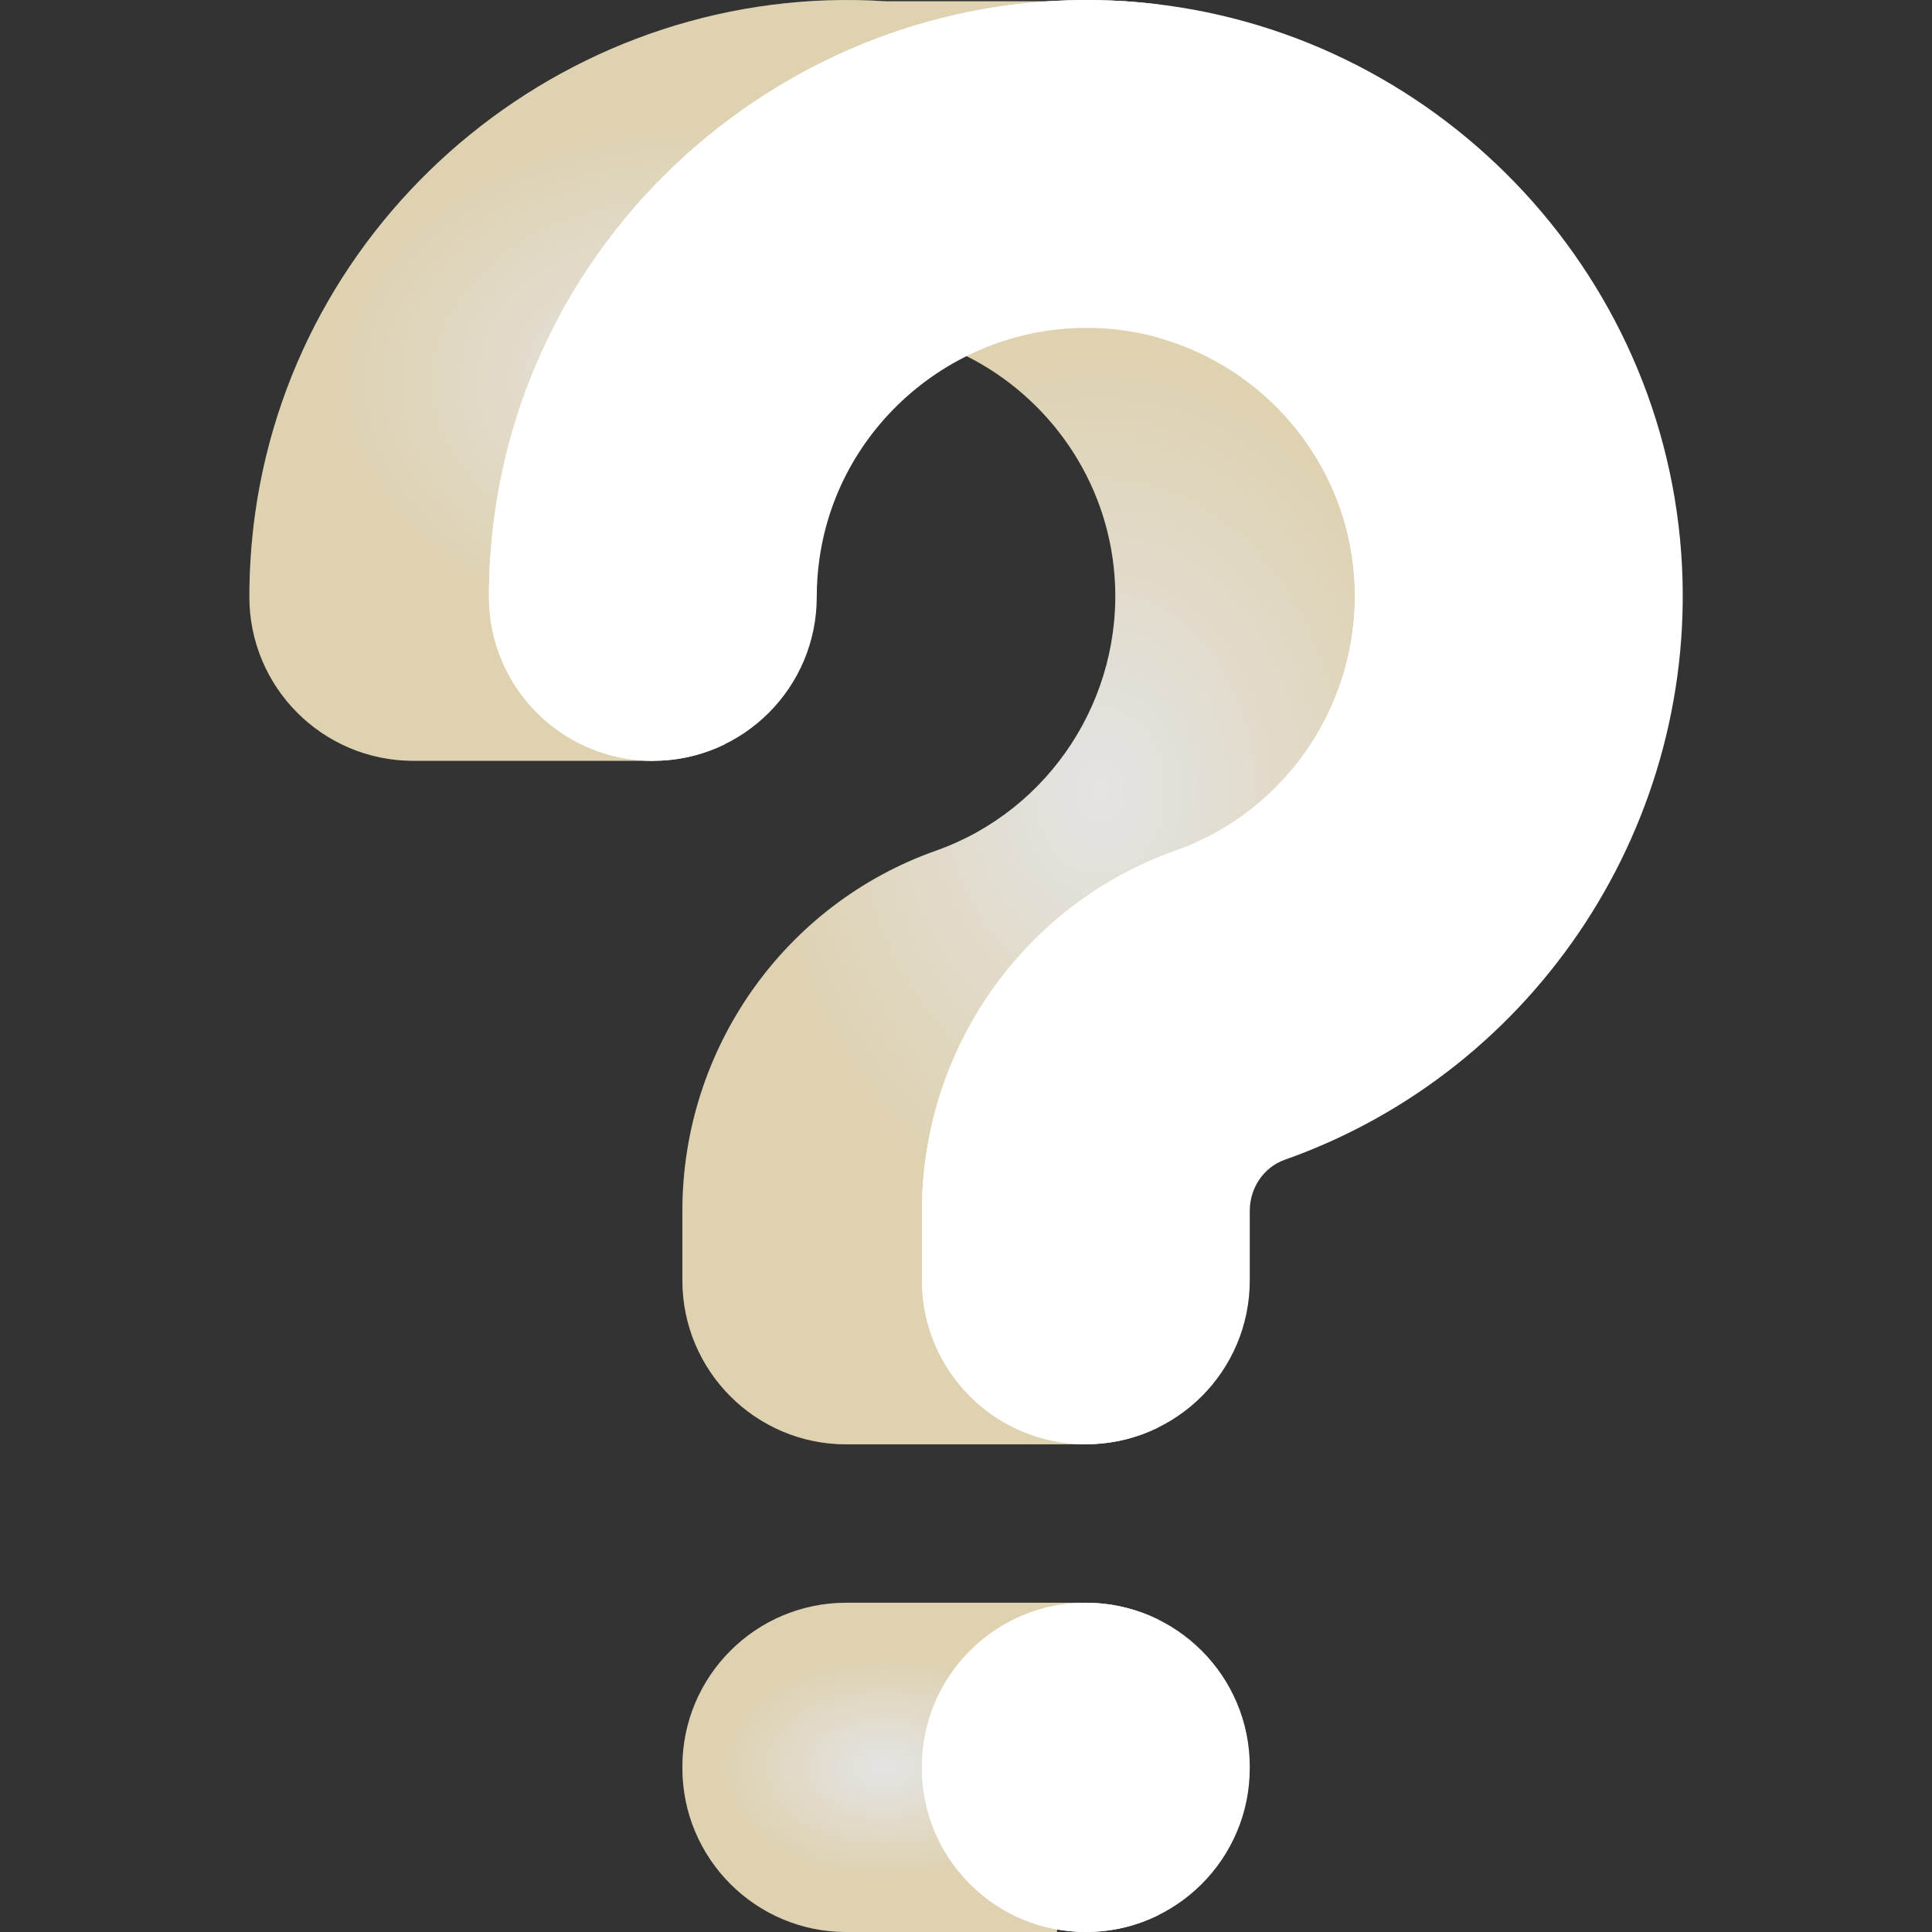 <svg width="24" height="24" viewBox="0 0 24 24" fill="none" xmlns="http://www.w3.org/2000/svg">
<rect x="0" y="0" width="24" height="24" fill="#333333" stroke="none"/>
<path d="M13.986 13.434L18.199 10.134L18.857 4.388L13.986 1.707L12.008 4.424C13.032 4.938 13.758 5.964 13.846 7.16C13.956 8.666 13.043 10.067 11.626 10.568C9.742 11.234 8.477 13.032 8.477 15.042V15.905C8.477 17.03 9.388 17.942 10.512 17.942H13.491L13.986 13.434Z" fill="url(#paint0_radial_1959_13394)"/>
<path d="M13.986 13.434L18.199 10.134L18.857 4.388L13.986 1.707L12.008 4.424C13.032 4.938 13.758 5.964 13.846 7.16C13.956 8.666 13.043 10.067 11.626 10.568C9.742 11.234 8.477 13.032 8.477 15.042V15.905C8.477 17.03 9.388 17.942 10.512 17.942H13.491L13.986 13.434Z" fill="#787878" fill-opacity="0.2"/>
<path d="M8.112 9.451H5.134C4.009 9.451 3.098 8.539 3.098 7.415C3.098 7.07 3.122 6.723 3.169 6.383C3.703 2.56 7.146 -0.237 11.008 0.016H13.986L11.867 2.156" fill="url(#paint1_radial_1959_13394)"/>
<path d="M8.112 9.451H5.134C4.009 9.451 3.098 8.539 3.098 7.415C3.098 7.07 3.122 6.723 3.169 6.383C3.703 2.56 7.146 -0.237 11.008 0.016H13.986L11.867 2.156" fill="#787878" fill-opacity="0.2"/>
<path d="M13.491 19.91H10.513C9.388 19.91 8.477 20.822 8.477 21.947V21.963C8.477 23.088 9.388 24 10.513 24H13.129" fill="url(#paint2_radial_1959_13394)"/>
<path d="M13.491 19.91H10.513C9.388 19.91 8.477 20.822 8.477 21.947V21.963C8.477 23.088 9.388 24 10.513 24H13.129" fill="#787878" fill-opacity="0.2"/>
<path d="M13.489 17.941C12.365 17.941 11.453 17.03 11.453 15.905V15.042C11.453 13.032 12.719 11.234 14.602 10.568C16.019 10.067 16.932 8.666 16.822 7.161C16.702 5.512 15.368 4.188 13.718 4.08C11.973 3.965 10.419 5.225 10.179 6.946C10.157 7.1 10.146 7.258 10.146 7.415C10.146 8.54 9.235 9.451 8.11 9.451C6.986 9.451 6.074 8.54 6.074 7.415C6.074 7.07 6.098 6.723 6.146 6.383C6.679 2.56 10.122 -0.237 13.984 0.016C17.651 0.256 20.617 3.2 20.884 6.864C21.127 10.195 19.102 13.296 15.96 14.407C15.7 14.499 15.525 14.754 15.525 15.042V15.905C15.525 17.03 14.614 17.941 13.489 17.941Z" fill="white"/>
<path d="M13.489 24C12.365 24 11.453 23.088 11.453 21.963V21.947C11.453 20.822 12.365 19.91 13.489 19.91C14.614 19.91 15.525 20.822 15.525 21.947V21.963C15.525 23.088 14.614 24 13.489 24Z" fill="white"/>
<path d="M7.946 6.384C7.898 6.723 7.874 7.07 7.874 7.415C7.874 8.216 8.337 8.91 9.01 9.242C8.739 9.376 8.434 9.451 8.11 9.451C6.987 9.451 6.074 8.54 6.074 7.415C6.074 7.07 6.099 6.723 6.146 6.384C6.679 2.56 10.123 -0.237 13.985 0.016C14.123 0.025 14.26 0.038 14.397 0.056C11.127 0.458 8.414 3.025 7.946 6.384Z" fill="white"/>
<path d="M16.402 10.567C14.518 11.233 13.252 13.032 13.252 15.041V15.905C13.252 16.706 13.716 17.4 14.389 17.731C14.118 17.866 13.813 17.941 13.489 17.941C12.364 17.941 11.453 17.03 11.453 15.905V15.041C11.453 13.032 12.718 11.233 14.603 10.567C16.02 10.066 16.932 8.665 16.822 7.16C16.719 5.744 15.721 4.568 14.395 4.197C14.752 4.096 15.131 4.054 15.518 4.08C17.168 4.187 18.502 5.512 18.622 7.16C18.732 8.665 17.819 10.066 16.402 10.567Z" fill="white"/>
<path d="M14.389 23.79C14.118 23.925 13.813 24 13.489 24C12.364 24 11.453 23.089 11.453 21.964V21.947C11.453 20.823 12.364 19.91 13.489 19.91C13.813 19.91 14.118 19.986 14.389 20.12C13.716 20.453 13.252 21.146 13.252 21.947V21.964C13.252 22.765 13.716 23.459 14.389 23.79Z" fill="white"/>
<defs>
<radialGradient id="paint0_radial_1959_13394" cx="0" cy="0" r="1" gradientUnits="userSpaceOnUse" gradientTransform="translate(13.667 9.824) scale(5.778 7.431)">
<stop stop-color="white"/>
<stop offset="0.735" stop-color="#F8E8BF"/>
</radialGradient>
<radialGradient id="paint1_radial_1959_13394" cx="0" cy="0" r="1" gradientUnits="userSpaceOnUse" gradientTransform="translate(8.542 4.726) scale(6.061 4.326)">
<stop stop-color="white"/>
<stop offset="0.735" stop-color="#F8E8BF"/>
</radialGradient>
<radialGradient id="paint2_radial_1959_13394" cx="0" cy="0" r="1" gradientUnits="userSpaceOnUse" gradientTransform="translate(10.984 21.955) scale(2.791 1.872)">
<stop stop-color="white"/>
<stop offset="0.735" stop-color="#F8E8BF"/>
</radialGradient>
</defs>
</svg>
